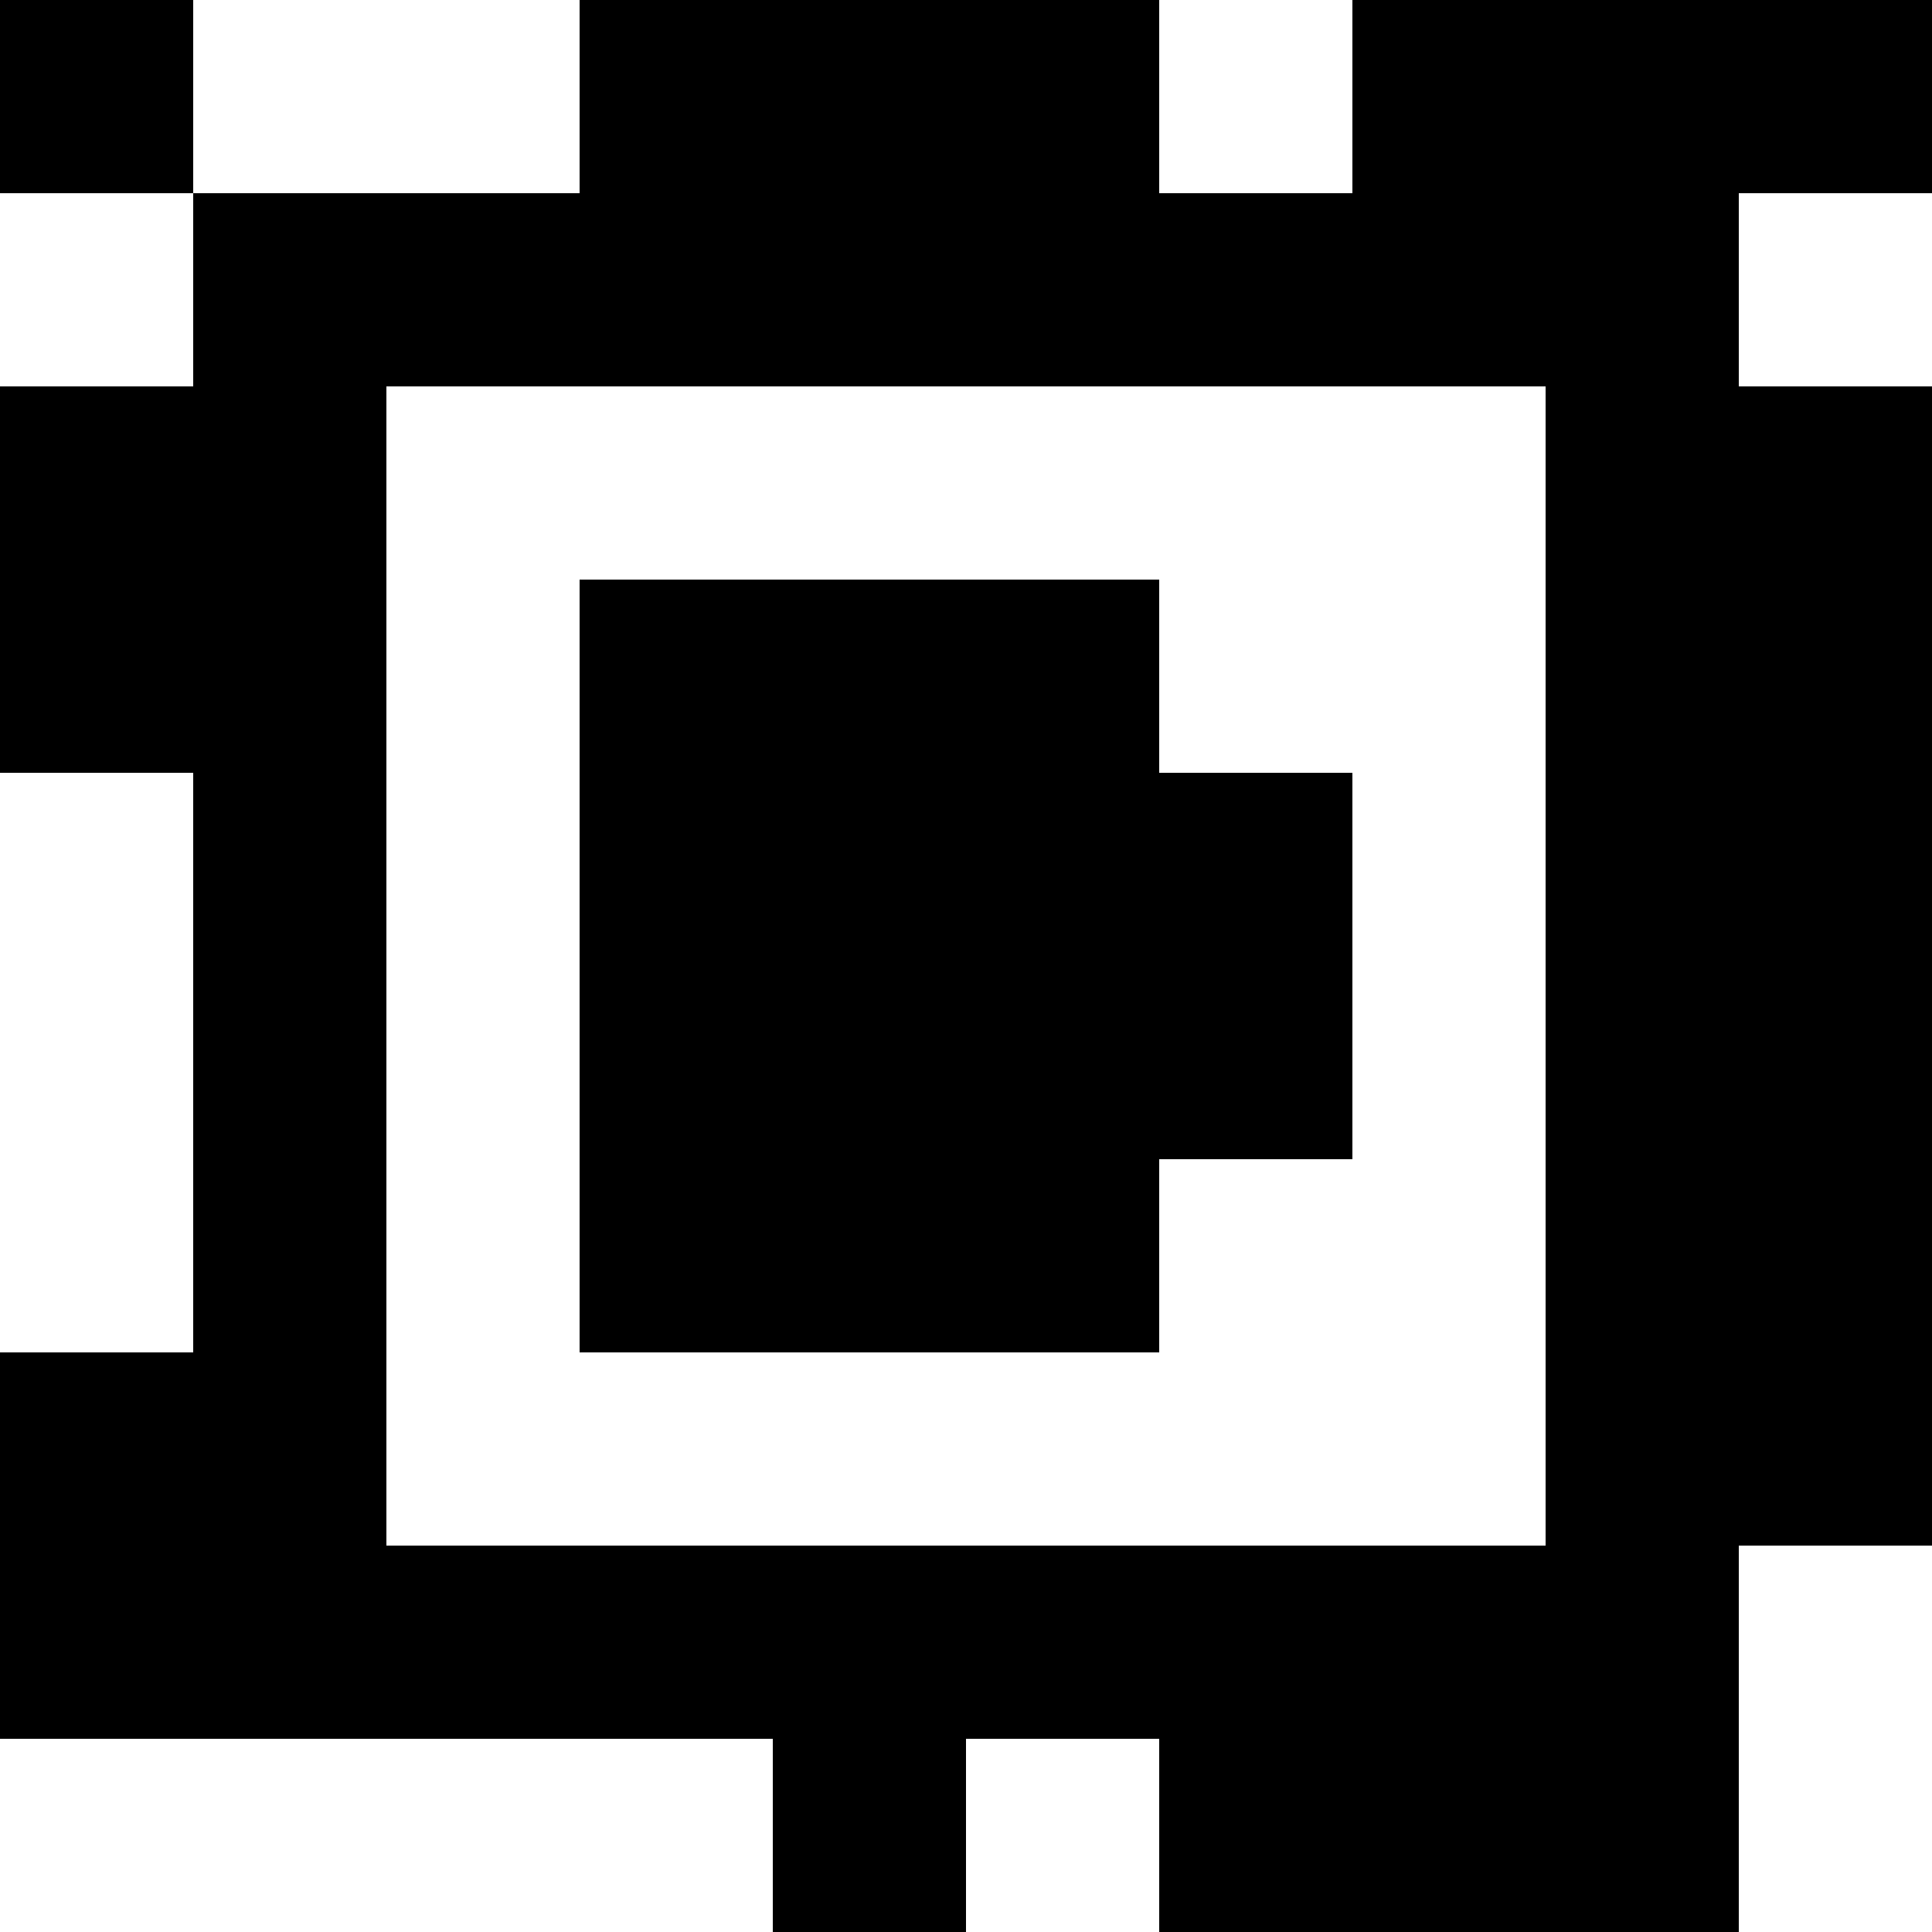 <?xml version="1.0" standalone="yes"?>
<svg xmlns="http://www.w3.org/2000/svg" width="100" height="100">
<rect width="100%" height="100%" fill="#808080" stroke="none"/>
<path style="fill:#000000; stroke:none;" d="M0 0L0 10L10 10L10 20L0 20L0 40L10 40L10 70L0 70L0 90L40 90L40 100L50 100L50 90L60 90L60 100L90 100L90 80L100 80L100 20L90 20L90 10L100 10L100 0L70 0L70 10L60 10L60 0L30 0L30 10L10 10L10 0L0 0z"/>
<path style="fill:#ffffff; stroke:none;" d="M10 0L10 10L30 10L30 0L10 0M60 0L60 10L70 10L70 0L60 0M0 10L0 20L10 20L10 10L0 10M90 10L90 20L100 20L100 10L90 10M20 20L20 80L80 80L80 20L20 20z"/>
<path style="fill:#000000; stroke:none;" d="M30 30L30 70L60 70L60 60L70 60L70 40L60 40L60 30L30 30z"/>
<path style="fill:#ffffff; stroke:none;" d="M0 40L0 70L10 70L10 40L0 40M90 80L90 100L100 100L100 80L90 80M0 90L0 100L40 100L40 90L0 90M50 90L50 100L60 100L60 90L50 90z"/>
</svg>
